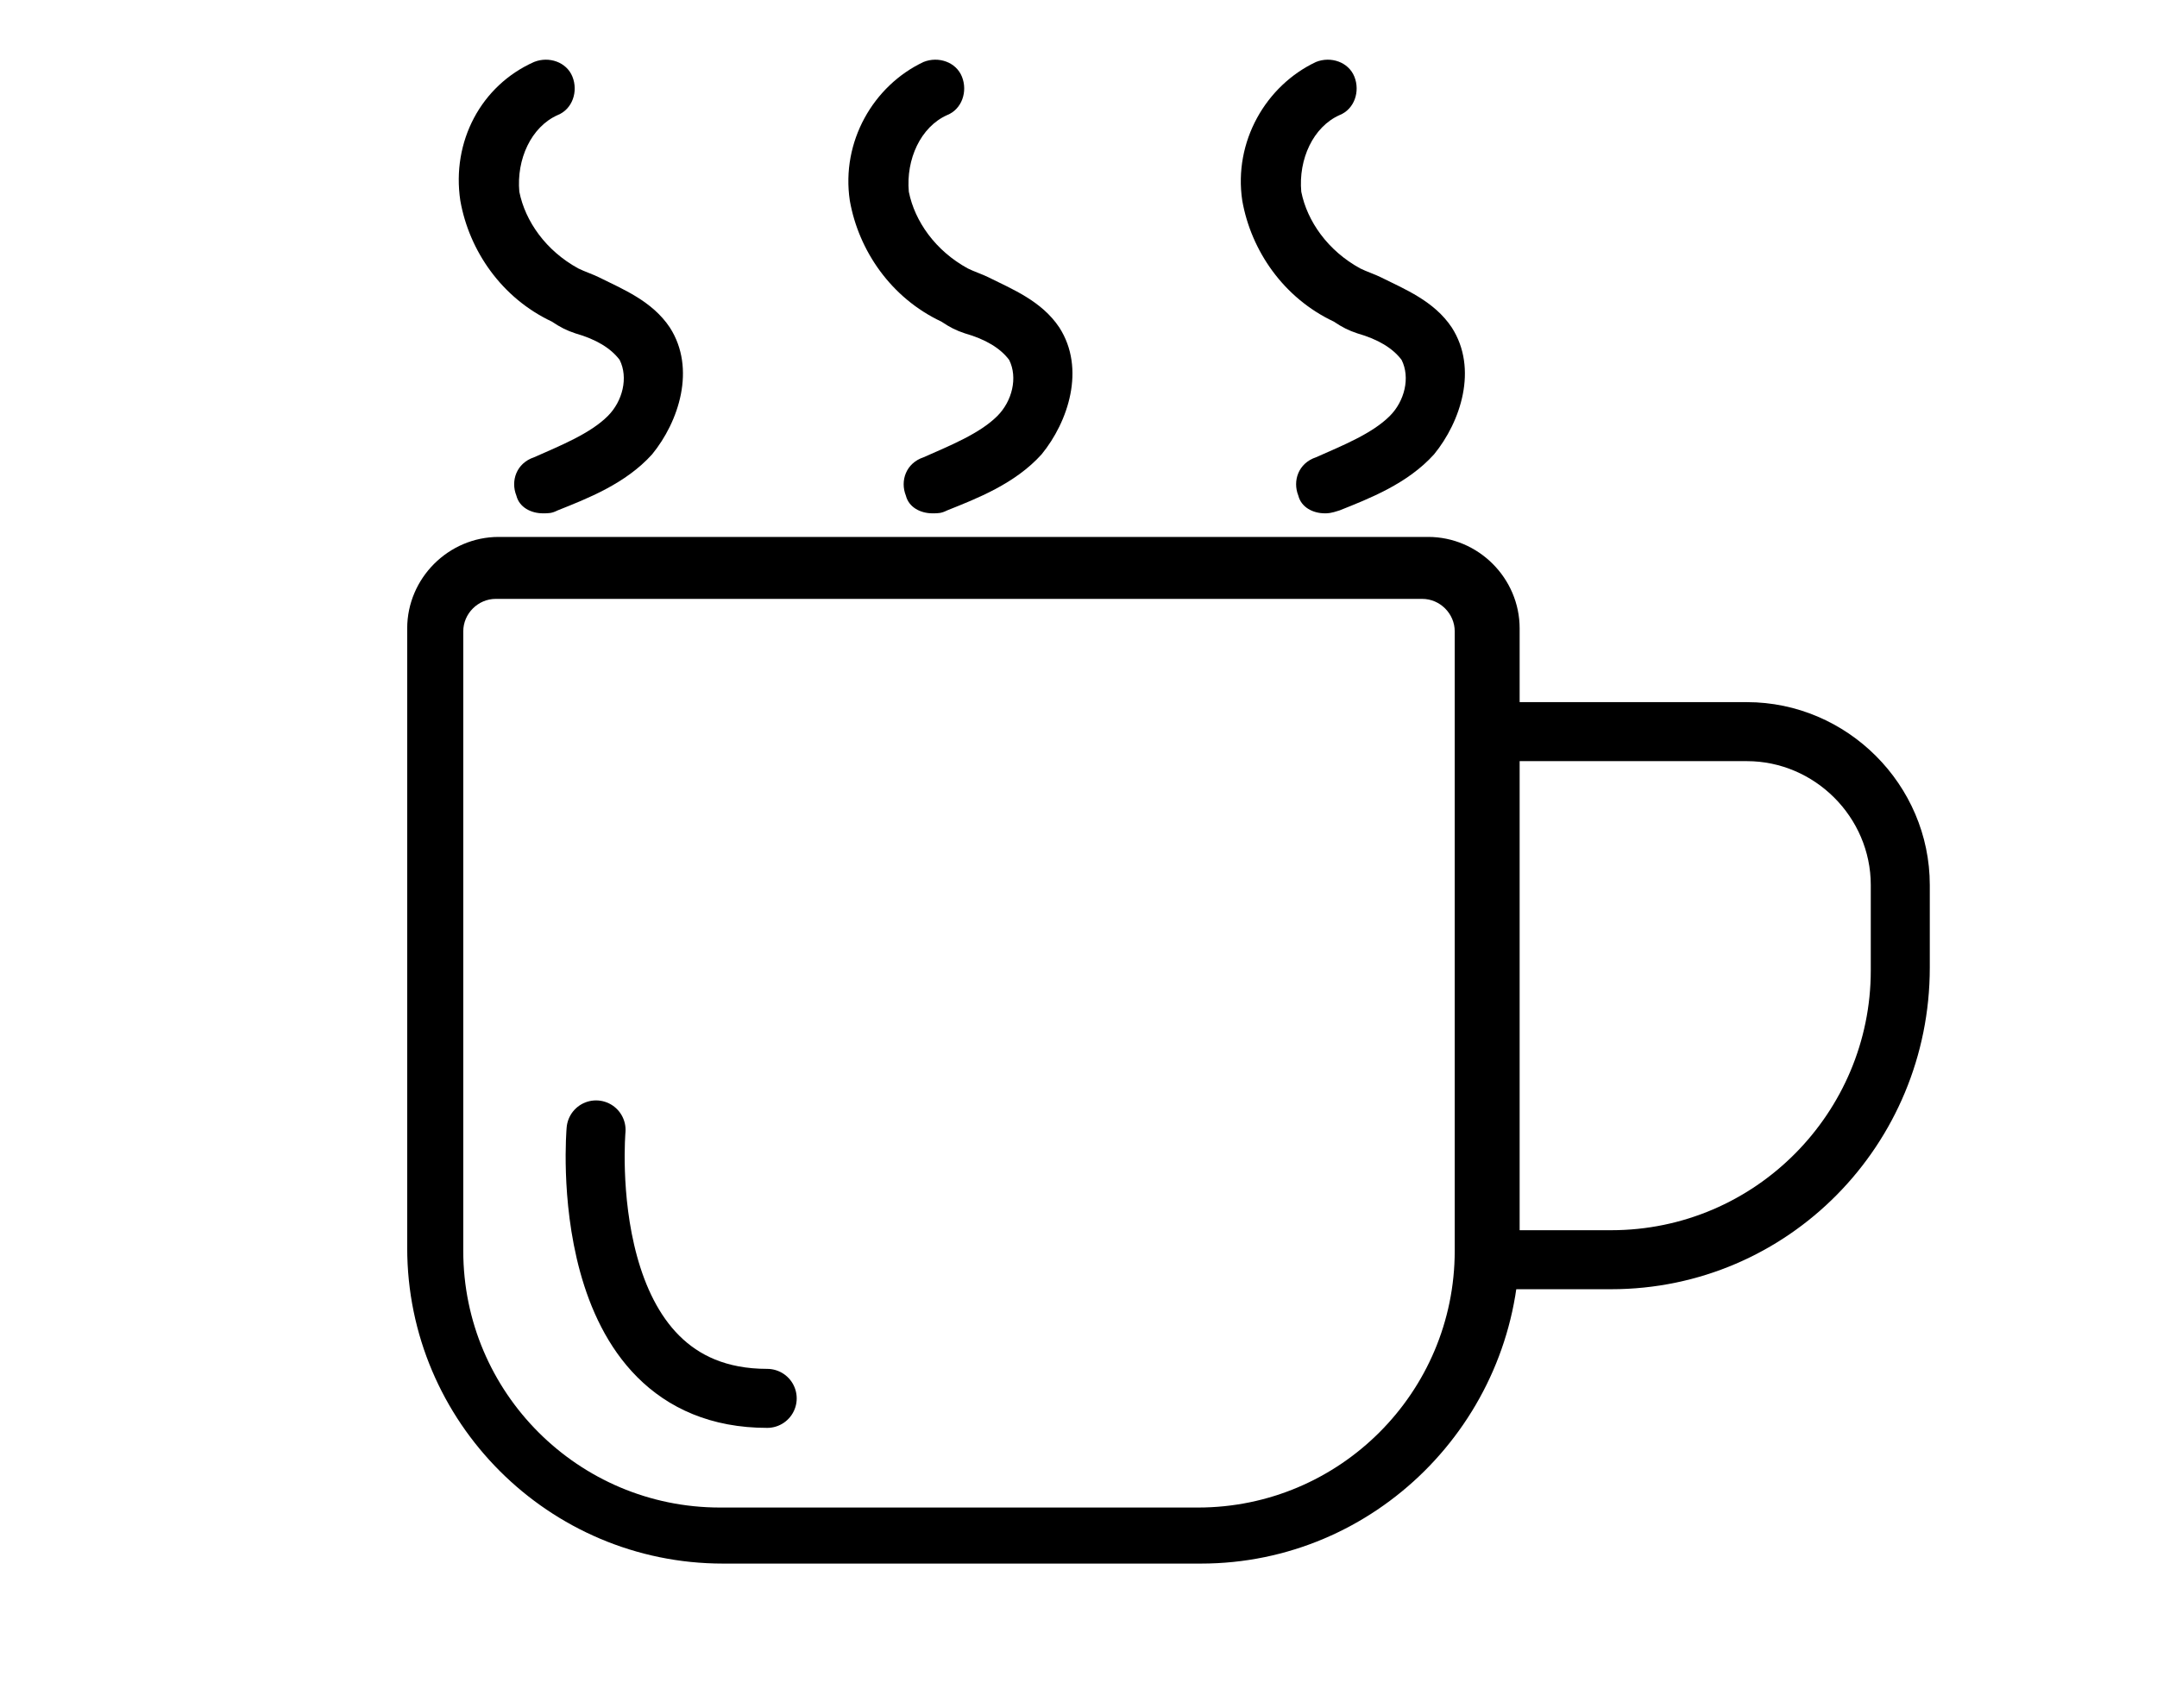 <?xml version="1.0" encoding="utf-8"?>
<!-- Generator: Adobe Illustrator 25.2.0, SVG Export Plug-In . SVG Version: 6.00 Build 0)  -->
<svg version="1.1" id="Layer_1" xmlns="http://www.w3.org/2000/svg" xmlns:xlink="http://www.w3.org/1999/xlink" x="0px" y="0px"
	 viewBox="0 0 73.1 57.9" style="enable-background:new 0 0 73.1 57.9;" xml:space="preserve">
<style type="text/css">
	.st0{fill:none;}
	.st1{fill:none;stroke:#000000;stroke-width:0.72;}
	.st2{fill:none;stroke:#000000;stroke-width:2;stroke-miterlimit:10;}
	.st3{fill:url(#SVGID_1_);stroke:#000000;stroke-width:0.5;stroke-miterlimit:10;}
	.st4{fill:none;stroke:#000000;stroke-width:2;stroke-linecap:round;stroke-linejoin:round;stroke-miterlimit:10;}
	.st5{fill:none;stroke:#000000;stroke-width:1.893;stroke-miterlimit:10;}
	.st6{fill:none;stroke:#000000;stroke-width:1.289;stroke-miterlimit:10;}
	.st7{fill:none;stroke:#000000;stroke-width:1.289;stroke-linecap:round;stroke-linejoin:round;stroke-miterlimit:10;}
</style>
<pattern  x="-468.4" y="-375.4" width="72" height="72" patternUnits="userSpaceOnUse" id="_x31_0_lpi_10_x25_" viewBox="72.2 -72 72 72" style="overflow:visible;">
	<g>
		<rect x="72.2" y="-72" class="st0" width="72" height="72"/>
		<g>
			<line class="st1" x1="144" y1="-3.6" x2="216.5" y2="-3.6"/>
			<line class="st1" x1="144" y1="-18" x2="216.5" y2="-18"/>
			<line class="st1" x1="144" y1="-32.4" x2="216.5" y2="-32.4"/>
			<line class="st1" x1="144" y1="-46.8" x2="216.5" y2="-46.8"/>
			<line class="st1" x1="144" y1="-61.2" x2="216.5" y2="-61.2"/>
			<line class="st1" x1="144" y1="-10.8" x2="216.5" y2="-10.8"/>
			<line class="st1" x1="144" y1="-25.2" x2="216.5" y2="-25.2"/>
			<line class="st1" x1="144" y1="-39.6" x2="216.5" y2="-39.6"/>
			<line class="st1" x1="144" y1="-54" x2="216.5" y2="-54"/>
			<line class="st1" x1="144" y1="-68.4" x2="216.5" y2="-68.4"/>
		</g>
		<g>
			<line class="st1" x1="72" y1="-3.6" x2="144.5" y2="-3.6"/>
			<line class="st1" x1="72" y1="-18" x2="144.5" y2="-18"/>
			<line class="st1" x1="72" y1="-32.4" x2="144.5" y2="-32.4"/>
			<line class="st1" x1="72" y1="-46.8" x2="144.5" y2="-46.8"/>
			<line class="st1" x1="72" y1="-61.2" x2="144.5" y2="-61.2"/>
			<line class="st1" x1="72" y1="-10.8" x2="144.5" y2="-10.8"/>
			<line class="st1" x1="72" y1="-25.2" x2="144.5" y2="-25.2"/>
			<line class="st1" x1="72" y1="-39.6" x2="144.5" y2="-39.6"/>
			<line class="st1" x1="72" y1="-54" x2="144.5" y2="-54"/>
			<line class="st1" x1="72" y1="-68.4" x2="144.5" y2="-68.4"/>
		</g>
		<g>
			<line class="st1" x1="0" y1="-3.6" x2="72.5" y2="-3.6"/>
			<line class="st1" x1="0" y1="-18" x2="72.5" y2="-18"/>
			<line class="st1" x1="0" y1="-32.4" x2="72.5" y2="-32.4"/>
			<line class="st1" x1="0" y1="-46.8" x2="72.5" y2="-46.8"/>
			<line class="st1" x1="0" y1="-61.2" x2="72.5" y2="-61.2"/>
			<line class="st1" x1="0" y1="-10.8" x2="72.5" y2="-10.8"/>
			<line class="st1" x1="0" y1="-25.2" x2="72.5" y2="-25.2"/>
			<line class="st1" x1="0" y1="-39.6" x2="72.5" y2="-39.6"/>
			<line class="st1" x1="0" y1="-54" x2="72.5" y2="-54"/>
			<line class="st1" x1="0" y1="-68.4" x2="72.5" y2="-68.4"/>
		</g>
	</g>
</pattern>
<path class="st2" d="M-249.9-6c-3.2,1.8-6.8,2.9-10.8,2.9c-11.9,0-21.5-9.6-21.5-21.5s9.6-21.5,21.5-21.5c3.9,0,7.6,1,10.8,2.9
	c-6.4,3.7-10.8,10.7-10.8,18.6C-260.6-16.7-256.3-9.7-249.9-6z"/>
<pattern  id="SVGID_1_" xlink:href="#_x31_0_lpi_10_x25_" patternTransform="matrix(0.483 -0.129 0.129 0.483 -2861.477 -4806.517)">
</pattern>
<path class="st3" d="M-239.1-24.7c0,8-4.3,14.9-10.8,18.6c-6.4-3.7-10.8-10.7-10.8-18.6c0-8,4.3-14.9,10.8-18.6
	C-243.5-39.6-239.1-32.6-239.1-24.7z"/>
<path class="st2" d="M-217.6-24.7c0,11.9-9.6,21.5-21.5,21.5c-3.9,0-7.6-1-10.8-2.9c6.4-3.7,10.8-10.7,10.8-18.6
	c0-8-4.3-14.9-10.8-18.6c3.2-1.8,6.8-2.9,10.8-2.9C-227.2-46.2-217.6-36.6-217.6-24.7z"/>
<g>
	<path d="M-111.2,53.9c-3.4,0-5.7,2.4-5.7,5.8c0,3.3,2.4,5.7,5.7,5.7h0c3.3,0,5.7-2.4,5.7-5.8C-105.5,56.3-107.9,53.9-111.2,53.9z
		 M-111.2,63.4L-111.2,63.4c-2.2,0-3.7-1.5-3.7-3.7c0-2.3,1.4-3.8,3.7-3.8c2.2,0,3.7,1.5,3.7,3.8C-107.5,61.9-109,63.4-111.2,63.4z"
		/>
	<path d="M-114.3,52.8h6.2c0.5,0,1-0.4,1-0.9l1.2-20.3c0-0.3-0.1-0.5-0.3-0.7c-0.2-0.2-0.5-0.3-0.7-0.3h-8.6c-0.3,0-0.5,0.1-0.7,0.3
		c-0.2,0.2-0.3,0.5-0.3,0.7l1.2,20.3C-115.2,52.3-114.8,52.8-114.3,52.8z M-108,32.5l-1.1,18.3h-4.3l-1.1-18.3H-108z"/>
	<path d="M-100.2,36.2c0.3,0,0.5-0.1,0.7-0.3L-88.7,25c0.4-0.4,0.4-1,0-1.4s-1-0.4-1.4,0l-10.9,10.9c-0.4,0.4-0.4,1,0,1.4
		C-100.8,36.1-100.5,36.2-100.2,36.2z"/>
	<path d="M-99.5,52.5c-0.4-0.4-1-0.4-1.4,0s-0.4,1,0,1.4l10.9,10.9c0.2,0.2,0.5,0.3,0.7,0.3s0.5-0.1,0.7-0.3c0.4-0.4,0.4-1,0-1.4
		L-99.5,52.5z"/>
	<path d="M-87.3,43.2h-12.9c-0.6,0-1,0.4-1,1s0.4,1,1,1h12.9c0.6,0,1-0.4,1-1S-86.8,43.2-87.3,43.2z"/>
	<path d="M-132.4,23.6c-0.4-0.4-1-0.4-1.4,0s-0.4,1,0,1.4l10.9,10.9c0.2,0.2,0.5,0.3,0.7,0.3s0.5-0.1,0.7-0.3c0.4-0.4,0.4-1,0-1.4
		L-132.4,23.6z"/>
	<path d="M-122.9,52.5l-10.9,10.9c-0.4,0.4-0.4,1,0,1.4c0.2,0.2,0.5,0.3,0.7,0.3s0.5-0.1,0.7-0.3l10.9-10.9c0.4-0.4,0.4-1,0-1.4
		S-122.5,52.1-122.9,52.5z"/>
	<path d="M-122.2,43.2h-12.9c-0.6,0-1,0.4-1,1s0.4,1,1,1h12.9c0.6,0,1-0.4,1-1S-121.6,43.2-122.2,43.2z"/>
</g>
<g>
	<path d="M-110.4,187.6c-12.4,0-22.5,10.1-22.5,22.5s10.1,22.5,22.5,22.5s22.5-10.1,22.5-22.5S-98,187.6-110.4,187.6z M-110.4,230.7
		c-11.3,0-20.5-9.2-20.5-20.5s9.2-20.5,20.5-20.5c11.3,0,20.5,9.2,20.5,20.5S-99.1,230.7-110.4,230.7z"/>
	<path d="M-109.5,209l-4.6-15.5c-0.2-0.5-0.7-0.8-1.2-0.7c-0.5,0.1-0.9,0.7-0.7,1.2l3.9,15.7c-0.1,0.1-0.1,0.3-0.2,0.4l-10.4,4.6
		c-0.5,0.2-0.7,0.8-0.5,1.3c0.2,0.5,0.8,0.8,1.3,0.6l10.7-3.9c0.3,0.1,0.5,0.2,0.8,0.2c1.1,0,2.1-0.9,2.1-2.1
		C-108.3,210-108.8,209.3-109.5,209z"/>
	<circle cx="-110.4" cy="228.3" r="1.1"/>
	<path d="M-98.8,222.5c-0.4,0.4-0.4,1.1,0,1.5c0.4,0.4,1.1,0.4,1.5,0c0.4-0.4,0.4-1.1,0-1.5S-98.4,222.1-98.8,222.5z"/>
	<path d="M-92.9,209.8c-0.6,0-1.1,0.5-1.1,1.1c0,0.6,0.5,1.1,1.1,1.1c0.6,0,1.1-0.5,1.1-1.1C-91.9,210.3-92.3,209.8-92.9,209.8z"/>
	<path d="M-98.8,197.8c-0.4,0.4-0.4,1.1,0,1.5c0.4,0.4,1.1,0.4,1.5,0s0.4-1.1,0-1.5C-97.7,197.4-98.4,197.4-98.8,197.8z"/>
	<circle cx="-110.4" cy="193.4" r="1.1"/>
	<path d="M-122,199.3c0.4-0.4,0.4-1.1,0-1.5c-0.4-0.4-1.1-0.4-1.5,0c-0.4,0.4-0.4,1.1,0,1.5S-122.4,199.7-122,199.3z"/>
	<path d="M-127.8,209.8c-0.6,0-1.1,0.5-1.1,1.1c0,0.6,0.5,1.1,1.1,1.1c0.6,0,1.1-0.5,1.1-1.1C-126.8,210.3-127.3,209.8-127.8,209.8z
		"/>
	<path d="M-123.5,222.5c-0.4,0.4-0.4,1.1,0,1.5c0.4,0.4,1.1,0.4,1.5,0c0.4-0.4,0.4-1.1,0-1.5C-122.4,222.1-123.1,222.1-123.5,222.5z
		"/>
</g>
<g>
	<path d="M-250.7,65.4L-250.7,65.4c-3.3,0-5.7-2.4-5.7-5.7c0-3.4,2.3-5.8,5.7-5.8c3.3,0,5.7,2.4,5.7,5.8
		C-245,63-247.4,65.4-250.7,65.4z M-250.7,55.9c-2.2,0-3.7,1.5-3.7,3.8c0,2.2,1.5,3.7,3.7,3.7h0c2.2,0,3.7-1.5,3.7-3.7
		C-247,57.4-248.5,55.9-250.7,55.9z"/>
	<path d="M-247.6,52.8h-6.2c-0.5,0-1-0.4-1-0.9l-1.2-20.3c0-0.3,0.1-0.5,0.3-0.7c0.2-0.2,0.5-0.3,0.7-0.3h8.6c0.3,0,0.5,0.1,0.7,0.3
		c0.2,0.2,0.3,0.5,0.3,0.7l-1.2,20.3C-246.6,52.3-247.1,52.8-247.6,52.8z M-252.8,50.8h4.3l1.1-18.3h-6.4L-252.8,50.8z"/>
	<g>
		<path d="M-239.7,36.2c-0.3,0-0.5-0.1-0.7-0.3c-0.4-0.4-0.4-1,0-1.4l10.9-10.9c0.4-0.4,1-0.4,1.4,0s0.4,1,0,1.4L-239,35.9
			C-239.2,36.1-239.5,36.2-239.7,36.2z"/>
		<path d="M-228.9,65.1c-0.3,0-0.5-0.1-0.7-0.3l-10.9-10.9c-0.4-0.4-0.4-1,0-1.4s1-0.4,1.4,0l10.9,10.9c0.4,0.4,0.4,1,0,1.4
			C-228.4,65-228.6,65.1-228.9,65.1z"/>
		<path d="M-226.9,45.2h-12.9c-0.6,0-1-0.4-1-1s0.4-1,1-1h12.9c0.6,0,1,0.4,1,1S-226.3,45.2-226.9,45.2z"/>
	</g>
	<g>
		<path d="M-261.7,36.2c-0.3,0-0.5-0.1-0.7-0.3L-273.3,25c-0.4-0.4-0.4-1,0-1.4s1-0.4,1.4,0l10.9,10.9c0.4,0.4,0.4,1,0,1.4
			C-261.2,36.1-261.4,36.2-261.7,36.2z"/>
		<path d="M-272.6,65.1c-0.3,0-0.5-0.1-0.7-0.3c-0.4-0.4-0.4-1,0-1.4l10.9-10.9c0.4-0.4,1-0.4,1.4,0s0.4,1,0,1.4l-10.9,10.9
			C-272.1,65-272.3,65.1-272.6,65.1z"/>
		<path d="M-261.7,45.2h-12.9c-0.6,0-1-0.4-1-1s0.4-1,1-1h12.9c0.6,0,1,0.4,1,1S-261.1,45.2-261.7,45.2z"/>
	</g>
</g>
<g>
	<path d="M-249.9,99.7c-0.1,0-0.2,0-0.3,0l-30.4-8.3c-0.4-0.1-0.7-0.5-0.7-1c0-0.4,0.3-0.8,0.7-1l30.4-8.8c0.2-0.1,0.4-0.1,0.6,0
		l30.4,8.8c0.4,0.1,0.7,0.5,0.7,1c0,0.4-0.3,0.8-0.7,1l-30.4,8.3C-249.7,99.7-249.8,99.7-249.9,99.7z M-276.6,90.4l26.7,7.3
		l26.7-7.3l-26.7-7.7L-276.6,90.4z"/>
	<path d="M-249.4,114.9c-0.1,0-0.2,0-0.3-0.1l-18.3-6.4c-0.4-0.1-0.7-0.5-0.7-0.9c0-0.4,0.1-9.6,4.9-13.2c0.2-0.2,0.6-0.3,0.9-0.2
		l13.1,3.6l12.8-3.5c0.1,0,0.1,0,0.2,0l1.2-0.1c0.2,0,0.5,0.1,0.7,0.2c4.8,3.7,4.9,12.8,4.9,13.2c0,0.4-0.3,0.8-0.7,0.9l-18.3,6.4
		C-249.2,114.9-249.3,114.9-249.4,114.9z M-266.7,106.8l17.3,6.1l17.3-6.1c-0.1-2-0.7-8-3.8-10.7l-0.7,0l-13,3.5c-0.2,0-0.4,0-0.5,0
		l-12.8-3.5C-266,98.9-266.6,104.8-266.7,106.8z"/>
	<path d="M-224.6,108.2c-0.6,0-1-0.4-1-1V92.7l-24.3-1.6c-0.6,0-1-0.5-0.9-1.1c0-0.6,0.5-1,1.1-0.9l25.2,1.6c0.5,0,0.9,0.5,0.9,1
		v15.4C-223.6,107.7-224.1,108.2-224.6,108.2z"/>
	<path d="M-224.6,112.5c-1.8,0-3.3-1.5-3.3-3.3s1.5-3.3,3.3-3.3s3.3,1.5,3.3,3.3S-222.8,112.5-224.6,112.5z M-224.6,108
		c-0.7,0-1.3,0.6-1.3,1.3s0.6,1.3,1.3,1.3s1.3-0.6,1.3-1.3S-223.9,108-224.6,108z"/>
	<path d="M-222.4,128.1h-4.6c-0.3,0-0.6-0.1-0.8-0.3c-0.2-0.2-0.3-0.5-0.2-0.8l2.3-15.6c0.1-0.5,0.5-0.9,1-0.9s0.9,0.4,1,0.9
		l2.3,15.6c0,0.3,0,0.6-0.2,0.8C-221.8,128-222.1,128.1-222.4,128.1z M-225.8,126.1h2.3l-1.1-7.7L-225.8,126.1z"/>
</g>
<g>
	<path d="M-249.9,184.2c-12.4,0-22.5-10.1-22.5-22.5s10.1-22.5,22.5-22.5c12.4,0,22.5,10.1,22.5,22.5S-237.5,184.2-249.9,184.2z
		 M-249.9,141.2c-11.3,0-20.5,9.2-20.5,20.5s9.2,20.5,20.5,20.5c11.3,0,20.5-9.2,20.5-20.5S-238.6,141.2-249.9,141.2z"/>
	<circle cx="-249.9" cy="162.4" r="2.1"/>
	<path d="M-249.3,163.8l-12.1,4.4c-0.5,0.2-1.1-0.1-1.3-0.6c-0.2-0.5,0.1-1,0.5-1.3l11.8-5.3c0.7-0.3,1.6,0,1.9,0.7
		S-248.5,163.4-249.3,163.8C-249.3,163.8-249.3,163.8-249.3,163.8z"/>
	<path d="M-251.2,162.8l-4.3-17.2c-0.1-0.5,0.2-1.1,0.7-1.2c0.5-0.1,1,0.2,1.2,0.7l5.1,17c0.2,0.7-0.2,1.5-0.9,1.8
		S-251,163.6-251.2,162.8C-251.2,162.9-251.2,162.8-251.2,162.8z"/>
	<circle cx="-249.9" cy="179.9" r="1.1"/>
	<circle cx="-237.5" cy="174.8" r="1.1"/>
	<circle cx="-232.4" cy="162.4" r="1.1"/>
	<circle cx="-237.5" cy="150.1" r="1.1"/>
	<circle cx="-249.9" cy="145" r="1.1"/>
	<circle cx="-262.2" cy="150.1" r="1.1"/>
	<circle cx="-267.3" cy="162.4" r="1.1"/>
	<circle cx="-262.2" cy="174.8" r="1.1"/>
</g>
<path d="M-100.4-69.7c-3.8,0-7.5,1-10.8,2.8c-3.3-1.8-7-2.8-10.8-2.8c-12.4,0-22.5,10.1-22.5,22.5c0,12.4,10.1,22.5,22.5,22.5
	c3.8,0,7.5-1,10.8-2.8c3.3,1.8,7,2.8,10.8,2.8c12.4,0,22.5-10.1,22.5-22.5C-77.9-59.6-88-69.7-100.4-69.7z M-111.2-29.7
	c-0.5-0.3-0.9-0.6-1.4-0.9l4.1-1.1C-109.3-31-110.2-30.3-111.2-29.7z M-105.9-34.4l-0.7,0.2l0,0l-7.8,2.1c-0.8-0.8-1.6-1.6-2.2-2.4
	l9.1-2.4l0,0l3.9-1.1C-104.2-36.8-105-35.6-105.9-34.4z M-102.6-40.4l-5.2,1.4l0,0l-10,2.7c-0.5-0.8-1-1.7-1.4-2.6l10.6-2.9v0
	l6.8-1.8C-102-42.5-102.2-41.4-102.6-40.4z M-109.3-43.6L-109.3-43.6l-10.7,2.9c-0.3-0.9-0.5-1.9-0.7-2.8l10.8-2.9v0l8.3-2.2
	c0,0.5,0.1,1,0.1,1.5c0,0.5,0,1-0.1,1.5L-109.3-43.6z M-110.5-48.3L-110.5-48.3l-10.4,2.8c0-0.6-0.1-1.1-0.1-1.7c0-0.5,0-0.9,0-1.3
	l9.8-2.6v0l8.6-2.3c0.3,0.9,0.5,1.9,0.7,2.8L-110.5-48.3z M-111.8-53L-111.8-53l-8.9,2.4c0.2-1.1,0.5-2.2,0.8-3.2l7.5-2v0l7.8-2.1
	c0.5,0.8,1,1.7,1.4,2.6L-111.8-53z M-113-57.7L-113-57.7l-5.9,1.6c0.6-1.3,1.4-2.5,2.2-3.6l3.1-0.8v0l5.7-1.5
	c0.8,0.8,1.5,1.6,2.2,2.4L-113-57.7z M-114.2-62.4c0.9-0.8,1.9-1.6,3-2.2c0.5,0.3,1,0.7,1.5,1L-114.2-62.4z M-121.9-26.7
	c-11.3,0-20.5-9.2-20.5-20.5c0-11.3,9.2-20.5,20.5-20.5c3,0,6,0.7,8.8,2c-6.1,4.2-9.8,11.1-9.8,18.6c0,7.4,3.7,14.4,9.8,18.6
	C-115.9-27.3-118.9-26.7-121.9-26.7z M-100.4-26.7c-3,0-6-0.7-8.8-2c6.1-4.2,9.8-11.1,9.8-18.6c0-7.4-3.7-14.4-9.8-18.6
	c2.7-1.3,5.7-2,8.8-2c11.3,0,20.5,9.2,20.5,20.5C-79.9-35.9-89.1-26.7-100.4-26.7z"/>
<path d="M-79.7,116.8l-30.4-8.8c-0.2-0.1-0.4-0.1-0.6,0l-30.4,8.8c-0.4,0.1-0.7,0.5-0.7,1c0,0.4,0.3,0.8,0.7,1l15.4,4.2
	c-3.5,4.2-3.5,11.6-3.5,11.9c0,0.4,0.3,0.8,0.7,0.9l18.3,6.4c0.1,0,0.2,0.1,0.3,0.1s0.2,0,0.3-0.1l18.3-6.4c0.4-0.1,0.7-0.5,0.7-0.9
	c0-0.4-0.1-8-3.7-12.1l8.2-2.2v13c-1.3,0.4-2.3,1.7-2.3,3.1c0,1.4,0.9,2.6,2.2,3.1l-2.2,14.6c0,0.3,0,0.6,0.2,0.8
	c0.2,0.2,0.5,0.3,0.8,0.3h4.6c0.3,0,0.6-0.1,0.8-0.3c0.2-0.2,0.3-0.5,0.2-0.8l-2.2-14.6c1.3-0.5,2.2-1.7,2.2-3.1
	c0-1.5-1-2.7-2.3-3.1v-13.6l4.4-1.2c0.4-0.1,0.7-0.5,0.7-1C-79,117.3-79.3,116.9-79.7,116.8z M-92.6,134.1l-17.3,6.1l-17.3-6.1
	c0.1-2,0.7-7.9,3.7-10.6l12.8,3.5c0.2,0,0.4,0,0.5,0l13-3.5l0.7,0C-93.3,126.1-92.8,132.1-92.6,134.1z M-84,153.4h-2.3l1.1-7.7
	L-84,153.4z M-83.8,136.6c0,0.7-0.6,1.3-1.3,1.3s-1.3-0.6-1.3-1.3s0.6-1.3,1.3-1.3c0.3,0,0.6,0.1,0.8,0.3c0,0,0,0,0,0
	c0.1,0.1,0.2,0.2,0.2,0.3c0,0,0,0,0,0C-83.9,136.1-83.8,136.3-83.8,136.6z M-85.2,118.1l-25.1-1.6c-0.6,0-1,0.4-1.1,0.9
	c0,0.6,0.4,1,0.9,1.1l19.3,1.3l-19.2,5.3l-13.1-3.6c0,0,0,0,0,0l-13.6-3.7l26.7-7.7l26.7,7.7L-85.2,118.1z"/>
<path d="M16.6-25.5c-7.3,0-13.3-5.9-13.3-13.3S9.3-52,16.6-52c7.3,0,13.3,5.9,13.3,13.3S23.9-25.5,16.6-25.5z M16.6-50
	C10.4-50,5.3-45,5.3-38.8s5.1,11.3,11.3,11.3c6.2,0,11.3-5.1,11.3-11.3S22.8-50,16.6-50z"/>
<path d="M57.9-25.5c-7.3,0-13.3-5.9-13.3-13.3S50.6-52,57.9-52s13.3,5.9,13.3,13.3S65.2-25.5,57.9-25.5z M57.9-50
	c-6.2,0-11.3,5.1-11.3,11.3s5.1,11.3,11.3,11.3s11.3-5.1,11.3-11.3S64.1-50,57.9-50z"/>
<path d="M33.4-37.8H16.6c-0.3,0-0.7-0.2-0.8-0.5c-0.2-0.3-0.2-0.7-0.1-1l9.6-20.3c0.2-0.3,0.5-0.6,0.9-0.6H50c0.4,0,0.7,0.2,0.9,0.6
	c0.2,0.3,0.1,0.8-0.1,1.1L34.2-38.1C34-37.9,33.7-37.8,33.4-37.8z M18.2-39.8H33L47.9-58h-21L18.2-39.8z"/>
<path d="M33.4-37.8c-0.4,0-0.8-0.3-0.9-0.7l-9.1-24.7c-0.2-0.5,0.1-1.1,0.6-1.3c0.5-0.2,1.1,0.1,1.3,0.6l9.1,24.7
	c0.2,0.5-0.1,1.1-0.6,1.3C33.7-37.8,33.5-37.8,33.4-37.8z"/>
<path d="M57.8-38c-0.4,0-0.8-0.2-0.9-0.6l-9.9-25.1c-0.1-0.3-0.1-0.7,0.1-0.9s0.5-0.4,0.8-0.4h7.2c1.2,0,2.6,1.3,2.8,2.8
	c0.1,0.7,0.2,3-3.2,4.2c-0.5,0.2-1.1-0.1-1.3-0.6c-0.2-0.5,0.1-1.1,0.6-1.3c0.8-0.3,2-0.9,1.9-1.9c-0.1-0.7-0.6-1.2-0.9-1.3l-5.8,0
	l9.3,23.8c0.2,0.5-0.1,1.1-0.6,1.3C58.1-38,58-38,57.8-38z"/>
<path d="M30.1-63.5h-9.9c-0.6,0-1-0.4-1-1s0.4-1,1-1h9.9c0.6,0,1,0.4,1,1S30.6-63.5,30.1-63.5z"/>
<circle class="st4" cx="111.2" cy="-38.8" r="12.3"/>
<circle class="st4" cx="152.5" cy="-38.8" r="12.3"/>
<polygon class="st4" points="111.2,-38.8 120.8,-59 144.6,-59 128,-38.8 "/>
<line class="st4" x1="119" y1="-63.5" x2="128" y2="-38.8"/>
<path class="st4" d="M152.4-39l-9.9-25.1c0,0,5.8,0,7.2,0c1.4,0,3.7,3.6-0.8,5.1"/>
<line class="st4" x1="114.8" y1="-64.5" x2="124.7" y2="-64.5"/>
<path d="M40.7,53H24.5c-5.9,0-10.7-4.8-10.7-10.7v-21c0-1.7,1.4-3.1,3.1-3.1h31.5c1.7,0,3.1,1.4,3.1,3.1v21
	C51.4,48.2,46.6,53,40.7,53z M16.8,20.3c-0.6,0-1.1,0.5-1.1,1.1v21c0,4.8,3.9,8.7,8.7,8.7h16.2c4.8,0,8.7-3.9,8.7-8.7v-21
	c0-0.6-0.5-1.1-1.1-1.1H16.8z"/>
<path d="M54.6,43.7h-5.2V23.8h9.8c3.4,0,6.2,2.8,6.2,6.2v2.8C65.4,38.8,60.6,43.7,54.6,43.7z M51.4,41.7h3.2c4.9,0,8.8-4,8.8-8.8V30
	c0-2.3-1.9-4.2-4.2-4.2h-7.8V41.7z"/>
<g>
	<path d="M18.4,17.4c-0.4,0-0.8-0.2-0.9-0.6c-0.2-0.5,0-1.1,0.6-1.3c0.9-0.4,1.9-0.8,2.5-1.4c0.5-0.5,0.7-1.3,0.4-1.9
		c-0.3-0.4-0.8-0.7-1.5-0.9c-0.3-0.1-0.5-0.2-0.8-0.4c-1.7-0.8-2.8-2.4-3.1-4.1c-0.3-2,0.7-3.9,2.5-4.7c0.5-0.2,1.1,0,1.3,0.5
		c0.2,0.5,0,1.1-0.5,1.3c-0.9,0.4-1.4,1.5-1.3,2.6c0.2,1,0.9,2,2,2.6c0.2,0.1,0.5,0.2,0.7,0.3c0.8,0.4,1.8,0.8,2.4,1.7
		c0.9,1.4,0.3,3.2-0.6,4.3c-0.9,1-2.2,1.5-3.2,1.9C18.7,17.4,18.6,17.4,18.4,17.4z"/>
	<path d="M31.6,17.4c-0.4,0-0.8-0.2-0.9-0.6c-0.2-0.5,0-1.1,0.6-1.3c0.9-0.4,1.9-0.8,2.5-1.4c0.5-0.5,0.7-1.3,0.4-1.9
		c-0.3-0.4-0.8-0.7-1.5-0.9c-0.3-0.1-0.5-0.2-0.8-0.4c-1.7-0.8-2.8-2.4-3.1-4.1c-0.3-2,0.8-3.9,2.5-4.7c0.5-0.2,1.1,0,1.3,0.5
		c0.2,0.5,0,1.1-0.5,1.3c-0.9,0.4-1.4,1.5-1.3,2.6c0.2,1,0.9,2,2,2.6c0.2,0.1,0.5,0.2,0.7,0.3c0.8,0.4,1.8,0.8,2.4,1.7
		c0.9,1.4,0.3,3.2-0.6,4.3c-0.9,1-2.2,1.5-3.2,1.9C31.9,17.4,31.8,17.4,31.6,17.4z"/>
	<path d="M44.9,17.4c-0.4,0-0.8-0.2-0.9-0.6c-0.2-0.5,0-1.1,0.6-1.3c0.9-0.4,1.9-0.8,2.5-1.4c0.5-0.5,0.7-1.3,0.4-1.9
		c-0.3-0.4-0.8-0.7-1.5-0.9c-0.3-0.1-0.5-0.2-0.8-0.4c-1.7-0.8-2.8-2.4-3.1-4.1c-0.3-2,0.8-3.9,2.5-4.7c0.5-0.2,1.1,0,1.3,0.5
		c0.2,0.5,0,1.1-0.5,1.3c-0.9,0.4-1.4,1.5-1.3,2.6c0.2,1,0.9,2,2,2.6c0.2,0.1,0.5,0.2,0.7,0.3c0.8,0.4,1.8,0.8,2.4,1.7
		c0.9,1.4,0.3,3.2-0.6,4.3c-0.9,1-2.2,1.5-3.2,1.9C45.1,17.4,45,17.4,44.9,17.4z"/>
</g>
<g>
	<path d="M64.7,102.9c0.3,0,0.5-0.1,0.7-0.3l2.8-2.8c0.4-0.4,0.4-1,0-1.4s-1-0.4-1.4,0l-2.8,2.8c-0.4,0.4-0.4,1,0,1.4
		C64.2,102.8,64.4,102.9,64.7,102.9z"/>
	<path d="M65.4,108.9c-0.4-0.4-1-0.4-1.4,0c-0.4,0.4-0.4,1,0,1.4l2.8,2.8c0.2,0.2,0.5,0.3,0.7,0.3s0.5-0.1,0.7-0.3
		c0.4-0.4,0.4-1,0-1.4L65.4,108.9z"/>
	<path d="M69.8,104.7h-4c-0.6,0-1,0.4-1,1s0.4,1,1,1h4c0.6,0,1-0.4,1-1S70.4,104.7,69.8,104.7z"/>
	<path d="M6.3,98.3c-0.4-0.4-1-0.4-1.4,0s-0.4,1,0,1.4l2.8,2.8c0.2,0.2,0.5,0.3,0.7,0.3s0.5-0.1,0.7-0.3c0.4-0.4,0.4-1,0-1.4
		L6.3,98.3z"/>
	<path d="M7.7,108.9l-2.8,2.8c-0.4,0.4-0.4,1,0,1.4c0.2,0.2,0.5,0.3,0.7,0.3s0.5-0.1,0.7-0.3l2.8-2.8c0.4-0.4,0.4-1,0-1.4
		S8.1,108.5,7.7,108.9z"/>
	<path d="M8.3,105.7c0-0.6-0.4-1-1-1h-4c-0.6,0-1,0.4-1,1s0.4,1,1,1h4C7.8,106.7,8.3,106.3,8.3,105.7z"/>
	<path d="M59.2,99.4h-0.4c-2.3-12.8-11.5-22.1-22.3-22.1c-10.8,0-20.1,9.2-22.3,22.1h-0.4c-2.4,0-4.3,1.9-4.3,4.3v3.8
		c0,2.4,1.9,4.3,4.3,4.3H18c2.2,10.4,9.7,18.2,18.5,18.2s16.3-7.7,18.5-18.2h4.2c2.4,0,4.3-1.9,4.3-4.3v-3.8
		C63.5,101.3,61.6,99.4,59.2,99.4z M36.5,79.2c9.8,0,18.2,8.4,20.4,20.2h-1.8c-2.1-10.7-9.6-18.7-18.6-18.7s-16.5,8-18.6,18.7h-1.8
		C18.3,87.7,26.7,79.2,36.5,79.2z M17.2,109.8h-3.3c-1.3,0-2.3-1-2.3-2.3v-3.8c0-1.3,1-2.3,2.3-2.3h3.3V109.8z M36.5,128
		c-9.5,0-17.2-10.1-17.2-22.6s7.7-22.6,17.2-22.6s17.2,10.1,17.2,22.6S46,128,36.5,128z M61.5,107.5c0,1.3-1,2.3-2.3,2.3h-3.3v-8.4
		h3.3c1.3,0,2.3,1,2.3,2.3V107.5z"/>
	<path d="M35.2,105.3V104c0-2-1.6-3.7-3.7-3.7h-8.3c-1.4,0-2.6,1.2-2.6,2.6v4.1c0,2.5,2,4.5,4.5,4.5H29
		C32.4,111.6,35.2,108.8,35.2,105.3z M33.3,105.3c0,2.4-2,4.3-4.3,4.3h-3.8c-1.4,0-2.6-1.2-2.6-2.6v-4.1c0-0.4,0.3-0.7,0.7-0.7h8.3
		c1,0,1.8,0.8,1.8,1.8V105.3z"/>
	<path d="M37.1,104v1.3c0,3.4,2.8,6.2,6.2,6.2h3.8c2.5,0,4.5-2,4.5-4.5v-4.1c0-1.4-1.2-2.6-2.6-2.6h-8.3
		C38.7,100.4,37.1,102,37.1,104z M49.7,102.9v4.1c0,1.4-1.2,2.6-2.6,2.6h-3.8c-2.4,0-4.3-2-4.3-4.3V104c0-1,0.8-1.8,1.8-1.8H49
		C49.4,102.2,49.7,102.6,49.7,102.9z"/>
	<path d="M41.3,119.5c-3.2,1.2-6.4,1.2-9.6,0c-0.5-0.2-1.1,0.1-1.3,0.6s0.1,1.1,0.6,1.3c1.8,0.7,3.7,1.1,5.5,1.1s3.7-0.4,5.5-1.1
		c0.5-0.2,0.8-0.8,0.6-1.3S41.9,119.3,41.3,119.5z"/>
</g>
<g>
	<line class="st4" x1="157.1" y1="101.9" x2="159.9" y2="99"/>
	<line class="st4" x1="157.1" y1="109.6" x2="159.9" y2="112.4"/>
	<line class="st4" x1="158.2" y1="105.7" x2="162.2" y2="105.7"/>
</g>
<g>
	<line class="st4" x1="100.8" y1="101.9" x2="98" y2="99"/>
	<line class="st4" x1="100.8" y1="109.6" x2="98" y2="112.4"/>
	<line class="st4" x1="99.7" y1="105.7" x2="95.7" y2="105.7"/>
</g>
<ellipse class="st2" cx="128.9" cy="105.4" rx="18.2" ry="23.6"/>
<path class="st2" d="M110.6,110.8h-4.3c-1.8,0-3.3-1.5-3.3-3.3v-3.8c0-1.8,1.5-3.3,3.3-3.3h4.3V110.8z"/>
<path class="st5" d="M150.5,100.4c-1.9-12.6-10.8-22.1-21.6-22.1s-19.7,9.5-21.6,22.1"/>
<path class="st2" d="M147.3,110.8h4.3c1.8,0,3.3-1.5,3.3-3.3v-3.8c0-1.8-1.5-3.3-3.3-3.3h-4.3V110.8z"/>
<path class="st5" d="M121.4,110.6h-3.8c-1.9,0-3.5-1.6-3.5-3.5v-4.1c0-0.9,0.7-1.6,1.6-1.6h8.3c1.5,0,2.7,1.2,2.7,2.7v1.3
	C126.7,108.2,124.3,110.6,121.4,110.6z"/>
<path class="st5" d="M135.7,110.6h3.8c1.9,0,3.5-1.6,3.5-3.5v-4.1c0-0.9-0.7-1.6-1.6-1.6h-8.3c-1.5,0-2.7,1.2-2.7,2.7v1.3
	C130.4,108.2,132.8,110.6,135.7,110.6z"/>
<path class="st4" d="M123.8,120.4c3.4,1.3,6.9,1.3,10.3,0"/>
<path class="st6" d="M204.6,148l-0.2,0.2l0.2-4.1c0,0.3,0,1.7,0.2,4L204.6,148z"/>
<path class="st6" d="M208.5,169.1h-7.9c1.8-6.4,2.8-12,3.4-16.3h1.2C205.7,157,206.7,162.7,208.5,169.1z"/>
<path class="st6" d="M197,179.6c0.9-2.3,1.8-4.5,2.5-6.7h10.3c0.7,2.2,1.5,4.4,2.5,6.7H197z"/>
<path class="st6" d="M219.4,193.9h-7.6c-0.1-1.8-0.8-3.4-2-4.7c-1.3-1.4-3.2-2.2-5.2-2.2c-2,0-3.9,0.9-5.2,2.2
	c-1.2,1.2-1.9,2.9-2,4.7h-7.6c2.2-3.5,4-7.1,5.6-10.6h18.5C215.4,186.8,217.3,190.4,219.4,193.9z"/>
<rect x="194.8" y="179.6" class="st7" width="19.5" height="3.8"/>
<rect x="198.8" y="169.1" class="st7" width="11.6" height="3.8"/>
<path class="st7" d="M203.5,172.8c-0.4,2.2-0.9,4.5-1.4,6.7"/>
<path class="st7" d="M201.2,183.3c-0.6,2.2-1.2,4.2-1.8,5.9"/>
<path class="st7" d="M204.1,169.1c0.3-2.2,0.5-4.3,0.5-6.1c0,1.9,0.2,4,0.5,6.1"/>
<path class="st7" d="M209.8,189.2c-0.6-1.7-1.2-3.7-1.8-5.9"/>
<path class="st7" d="M207,179.6c-0.5-2.2-1-4.5-1.4-6.7"/>
<line class="st7" x1="200.4" y1="162.9" x2="208.7" y2="162.9"/>
<line class="st7" x1="192.7" y1="188.9" x2="199.4" y2="188.9"/>
<line class="st7" x1="192.7" y1="188.9" x2="197" y2="193.7"/>
<line class="st7" x1="195.4" y1="184" x2="199.6" y2="188.8"/>
<line class="st7" x1="216.6" y1="188.9" x2="209.9" y2="188.9"/>
<line class="st7" x1="216.6" y1="188.9" x2="212.3" y2="193.7"/>
<line class="st7" x1="213.9" y1="184" x2="209.6" y2="188.8"/>
<polygon class="st7" points="207,149.8 206.1,152.7 203.1,152.7 202.1,149.8 204.4,148.2 204.6,148 204.7,148.1 "/>
<line class="st7" x1="202.1" y1="179.6" x2="199.6" y2="173.2"/>
<line class="st7" x1="207" y1="179.6" x2="209.6" y2="173.2"/>
<path d="M61.1,154.8c1-1,1.5-2.3,1.5-3.7c0-1.4-0.5-2.7-1.5-3.7c-1-1-2.3-1.5-3.7-1.5s-2.7,0.5-3.7,1.5L43.1,158l-5.4-1.6
	c0.7-0.9,0.7-2.1-0.1-2.9l-1.6-1.6c-0.8-0.8-2.3-0.8-3.1,0l-2.4,2.4L15,149.5c-0.4-0.1-0.7,0-1,0.2l-3.2,3.2
	c-0.2,0.2-0.3,0.5-0.3,0.8c0,0.3,0.2,0.6,0.5,0.7l17.3,9.4l4.5,4.5l-4,4c-1.1,1.1-2.1,2.4-2.8,3.7l-0.6,1.1
	c-1.3-0.3-5.3-1.3-8.9-2.3c-0.3-0.1-0.7,0-1,0.3l-2.2,2.2c-0.2,0.2-0.3,0.5-0.3,0.8c0,0.3,0.2,0.6,0.4,0.7l7.8,5.8l-0.1,0.2
	c-0.4,0.8-0.3,1.7,0.3,2.3c0.4,0.4,0.9,0.6,1.4,0.6c0.3,0,0.6-0.1,0.9-0.2l0.2-0.1l5.8,7.8c0.2,0.2,0.4,0.4,0.7,0.4c0,0,0,0,0.1,0
	c0.3,0,0.5-0.1,0.7-0.3l2.2-2.2c0.3-0.3,0.4-0.6,0.3-1c-1-3.6-2-7.7-2.3-8.9l1.1-0.6c1.3-0.8,2.6-1.7,3.7-2.8l4-4l4.5,4.5l9.4,17.3
	c0.2,0.3,0.4,0.5,0.7,0.5c0,0,0.1,0,0.1,0c0.3,0,0.5-0.1,0.7-0.3l3.2-3.2c0.3-0.3,0.4-0.6,0.2-1l-4.7-15.6l2.4-2.4
	c0.4-0.4,0.6-1,0.6-1.5c0-0.6-0.2-1.1-0.6-1.5l-1.6-1.6c-0.8-0.8-2.1-0.8-2.9-0.1l-1.6-5.4L61.1,154.8z M30.6,193l-5-6.6l4-2.3
	c0.4,1.8,1.2,5,2,7.9L30.6,193z M32.7,154.9l1.6-1.6c0.1-0.1,0.2-0.1,0.3,0l1.6,1.6c0.1,0.1,0.1,0.2,0,0.3l-0.6,0.6l-0.6-0.2
	L32.7,154.9z M29.6,162.4c-0.1-0.1-0.1-0.1-0.2-0.2l-16.2-8.8l1.8-1.8l19.6,5.9l1,0.3c0,0,0,0,0,0l5.9,1.8l-7.3,7.3L29.6,162.4z
	 M15.5,177.9l1-1c2.9,0.8,6.1,1.6,7.9,2l-2.3,4L15.5,177.9z M34.7,178.2c-1,1-2.1,1.8-3.3,2.5l-8.6,4.9l0.4-0.7c0,0,0,0,0,0l3.4-6.1
	c0,0,0,0,0,0l1-1.8c0.7-1.2,1.5-2.3,2.5-3.3l24.9-24.9c0.6-0.6,1.4-0.9,2.3-0.9s1.7,0.3,2.3,0.9c0.6,0.6,0.9,1.4,0.9,2.3
	s-0.3,1.7-0.9,2.3L34.7,178.2z M53.3,172.3c0.1-0.1,0.2-0.1,0.3,0l1.6,1.6c0,0,0.1,0.1,0.1,0.1c0,0,0,0.1-0.1,0.1l-1.6,1.6l-0.7-2.2
	l-0.2-0.6L53.3,172.3z M50.6,172.9C50.6,172.9,50.6,172.9,50.6,172.9l0.3,1l5.9,19.6l-1.8,1.8l-8.8-16.2c0-0.1-0.1-0.2-0.2-0.2
	l-4.6-4.6l7.3-7.3L50.6,172.9z"/>
<path class="st4" d="M154.5,154L129.5,179c-1,1-2.2,1.9-3.5,2.6l-8.9,5c-0.8,0.5-1.7-0.4-1.3-1.3l0.6-1l3.4-6.1l1-1.8
	c0.7-1.3,1.6-2.4,2.6-3.5l24.9-24.9c1.6-1.6,4.3-1.6,5.9,0c0.8,0.8,1.2,1.9,1.2,3C155.7,152.1,155.3,153.2,154.5,154z"/>
<path class="st4" d="M116.5,184.4l-8.5-6.4l2.2-2.2c0,0,8.8,2.4,9.5,2.4l0.1,0.1L116.5,184.4z"/>
<path class="st4" d="M118.2,186.1l6.4,8.5l2.2-2.2c0,0-2.4-8.8-2.4-9.5l-0.1-0.1L118.2,186.1z"/>
<polygon class="st4" points="137.5,159.1 128.3,168.3 123,163.1 105.6,153.6 108.8,150.4 125,155.3 130,156.8 "/>
<path class="st4" d="M131,155.8l-1,1l-5-1.5l2.8-2.8c0.5-0.5,1.2-0.5,1.7,0l1.6,1.6C131.5,154.6,131.5,155.3,131,155.8z"/>
<polygon class="st4" points="143.4,165.1 134.2,174.3 139.5,179.6 149,197 152.1,193.8 147.2,177.6 145.7,172.6 "/>
<path class="st4" d="M146.8,171.5l-1,1l1.5,5l2.8-2.8c0.5-0.5,0.5-1.2,0-1.7l-1.6-1.6C148,171.1,147.2,171.1,146.8,171.5z"/>
<path class="st4" d="M20.2,38.3c0,0-0.8,9.1,5.8,9.1"/>
</svg>
